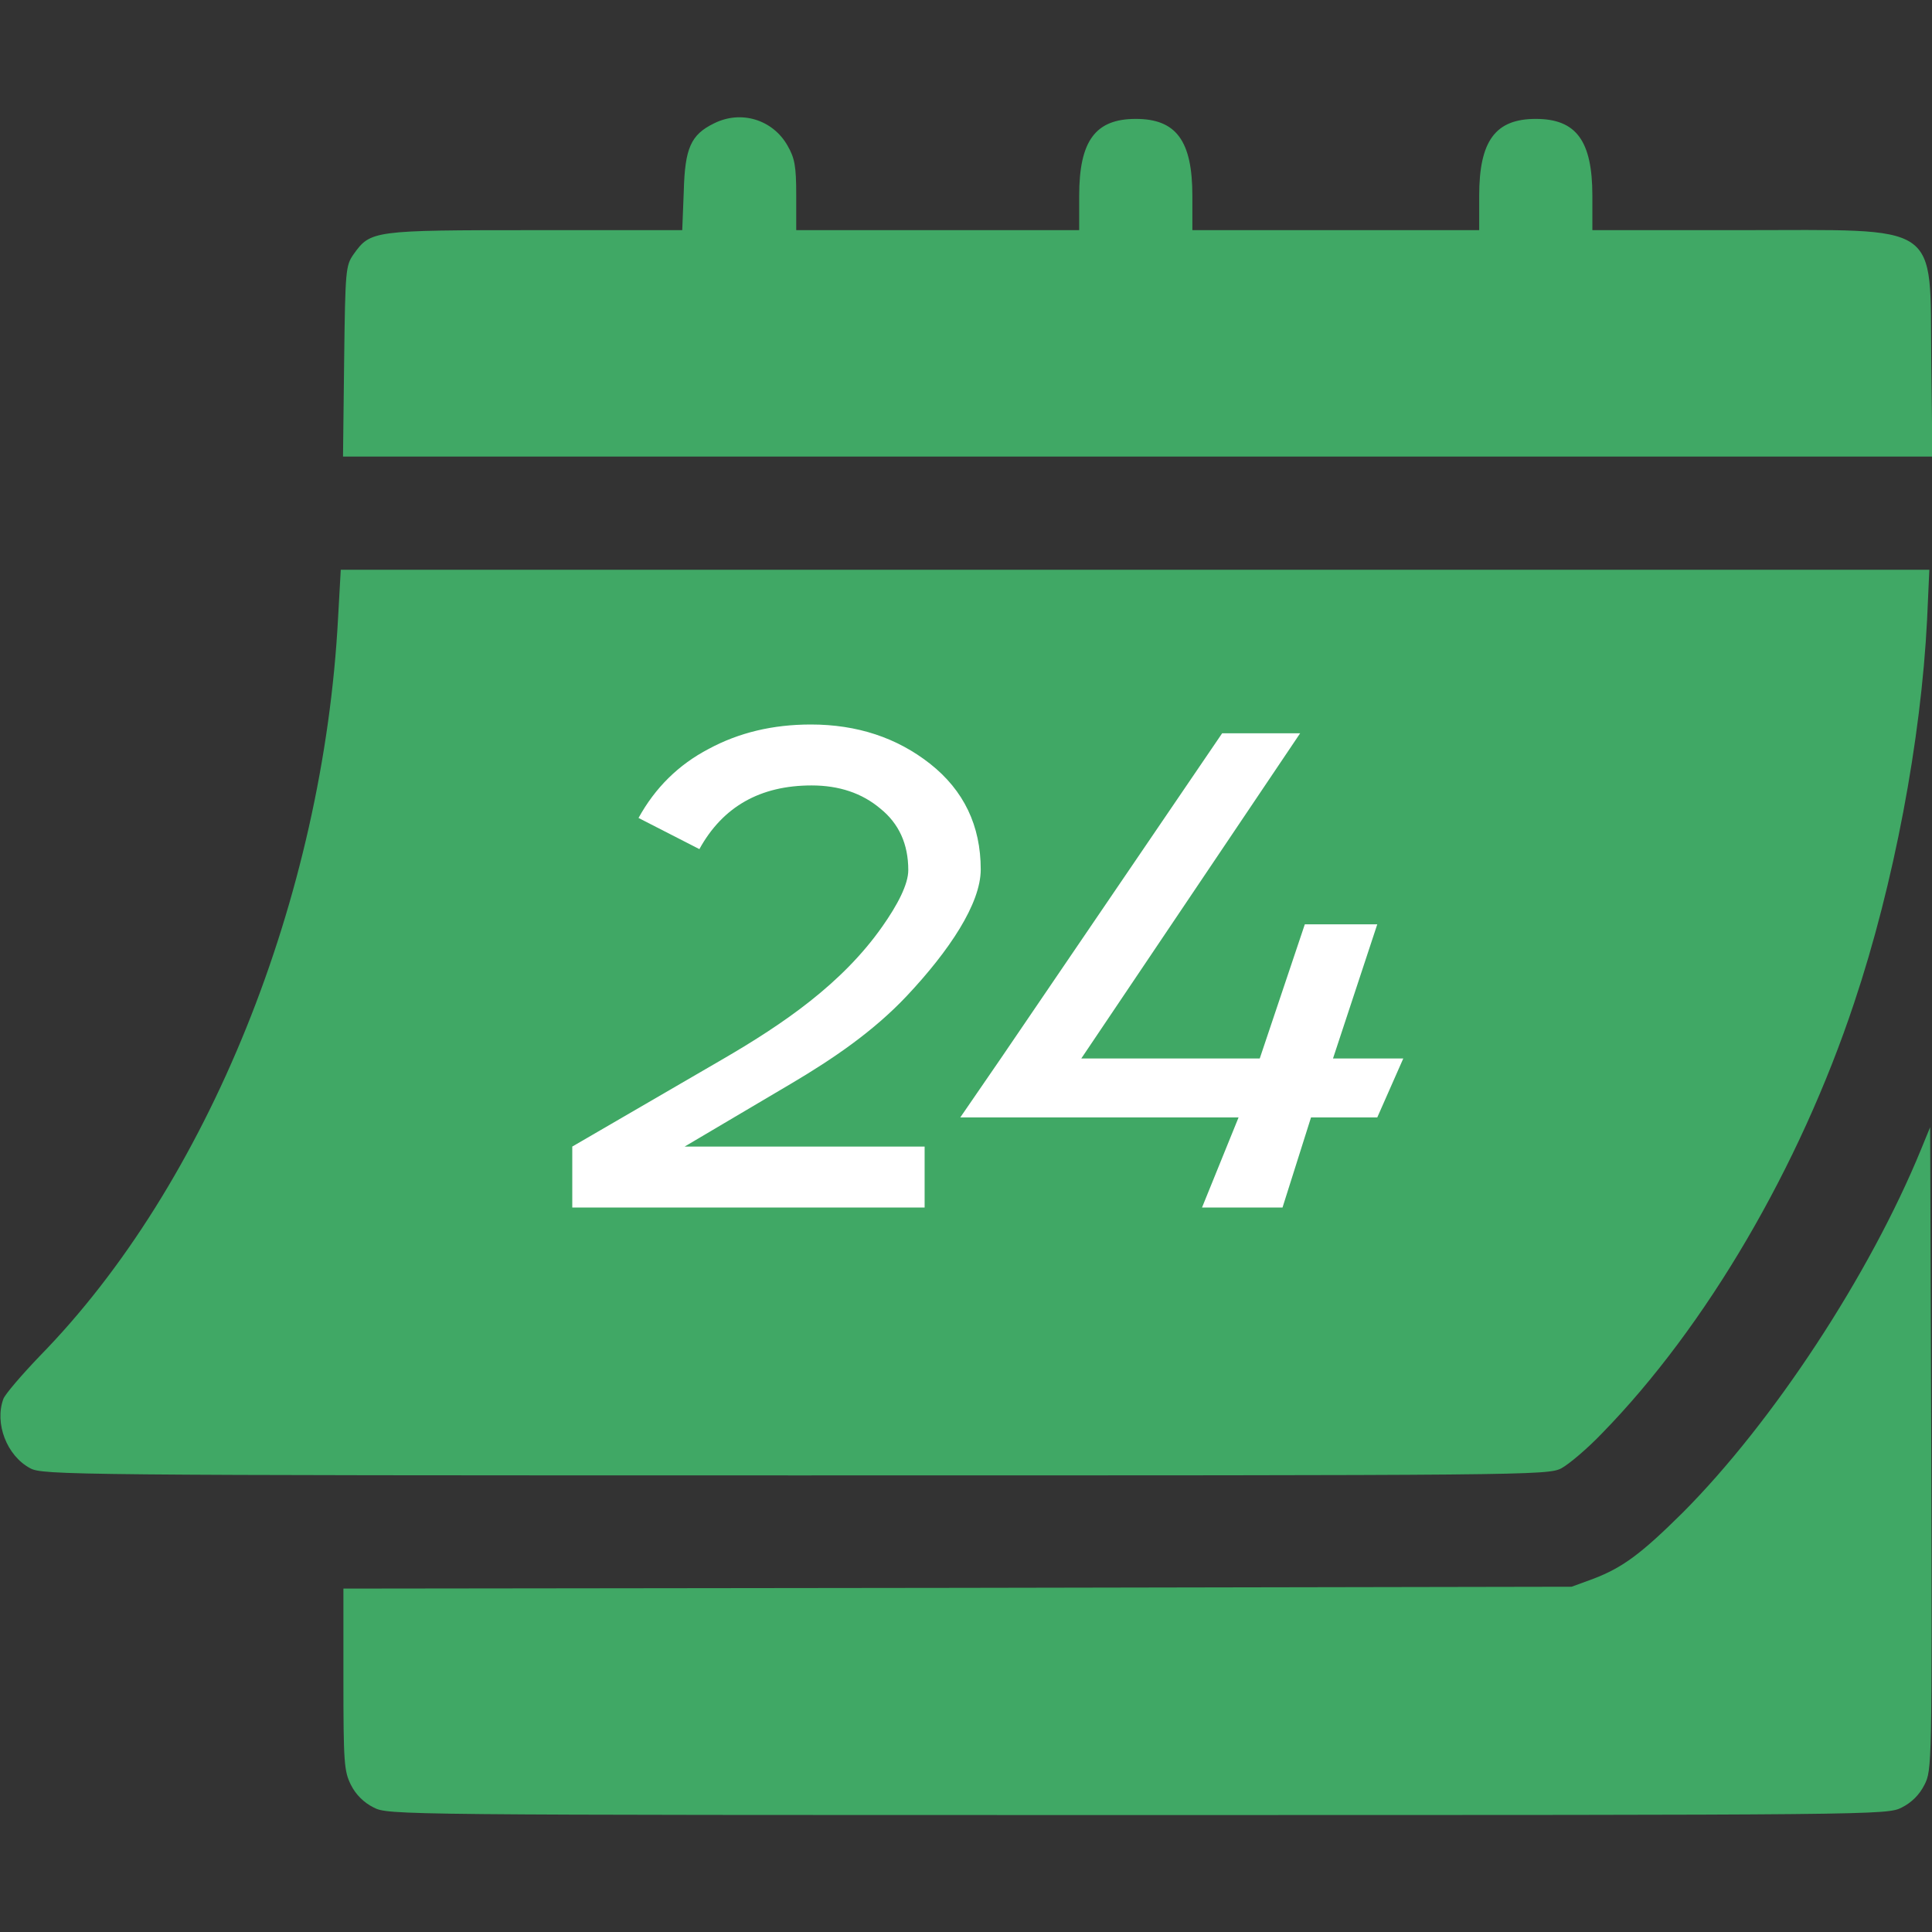 <svg width="24" height="24" viewBox="0 0 24 24" fill="none" xmlns="http://www.w3.org/2000/svg">
<rect x="0" y="0" width="24" height="24" fill="#333333" stroke="none"/>
<g clip-path="url(#clip0_4328_11732)">
<path d="M8.869 1.533C8.583 1.673 8.508 1.837 8.494 2.377L8.475 2.859H6.647C4.627 2.859 4.603 2.864 4.392 3.159C4.294 3.3 4.289 3.352 4.275 4.486L4.261 5.672H14.133H24.005L23.991 4.486C23.972 2.737 24.145 2.859 21.614 2.859H19.781V2.433C19.781 1.748 19.58 1.477 19.078 1.477C18.577 1.477 18.375 1.748 18.375 2.433V2.859H16.594H14.812V2.433C14.812 1.748 14.611 1.477 14.109 1.477C13.608 1.477 13.406 1.748 13.406 2.433V2.859H11.649H9.891V2.423C9.891 2.062 9.872 1.964 9.783 1.809C9.6 1.486 9.206 1.364 8.869 1.533Z" fill="#40A865"/>
<path d="M4.2 7.669C4.017 11.156 2.578 14.719 0.492 16.847C0.272 17.077 0.066 17.316 0.042 17.377C-0.07 17.681 0.084 18.084 0.375 18.239C0.53 18.323 0.872 18.328 9.881 18.328C19.008 18.328 19.228 18.328 19.397 18.239C19.491 18.188 19.72 17.995 19.903 17.803C21.197 16.477 22.355 14.498 23.034 12.455C23.527 10.983 23.864 9.192 23.939 7.697L23.967 7.078H14.1H4.233L4.2 7.669Z" fill="#40A865"/>
<path d="M23.864 14.278C23.227 15.834 22.027 17.663 20.902 18.792C20.391 19.298 20.161 19.472 19.791 19.613L19.523 19.711L11.892 19.725L4.266 19.734V20.864C4.266 21.9 4.275 22.003 4.359 22.172C4.42 22.294 4.519 22.392 4.641 22.453C4.823 22.547 4.898 22.547 14.133 22.547C23.367 22.547 23.442 22.547 23.625 22.453C23.747 22.392 23.845 22.294 23.906 22.172C24 21.989 24 21.919 23.991 17.995L23.977 14.002L23.864 14.278Z" fill="#40A865"/>
<path d="M11.486 15H7.109L7.109 14.243L8.982 13.155C9.73 12.72 10.46 12.221 10.958 11.513C11.15 11.241 11.283 10.986 11.283 10.809C11.283 10.484 11.166 10.229 10.934 10.043C10.708 9.853 10.424 9.757 10.082 9.757C9.443 9.757 8.978 10.021 8.688 10.548L7.932 10.161C8.139 9.785 8.429 9.499 8.804 9.303C9.178 9.101 9.601 9 10.072 9C10.647 9 11.141 9.163 11.554 9.488C11.973 9.819 12.183 10.257 12.183 10.801C12.183 11.227 11.789 11.813 11.268 12.368C10.852 12.811 10.346 13.155 9.823 13.464L8.505 14.243H11.486V15ZM16.559 13.149H17.432L17.109 13.881H16.286L15.932 15H14.932L15.386 13.881H11.929L12.432 13.149L15.182 9.109H16.151L13.432 13.149H15.649L16.209 11.482H17.109L16.559 13.149Z" fill="white"/>
</g>
<defs>
<clipPath id="clip0_4328_11732">
<rect width="24" height="24" fill="white"/>
</clipPath>
</defs>
</svg>
